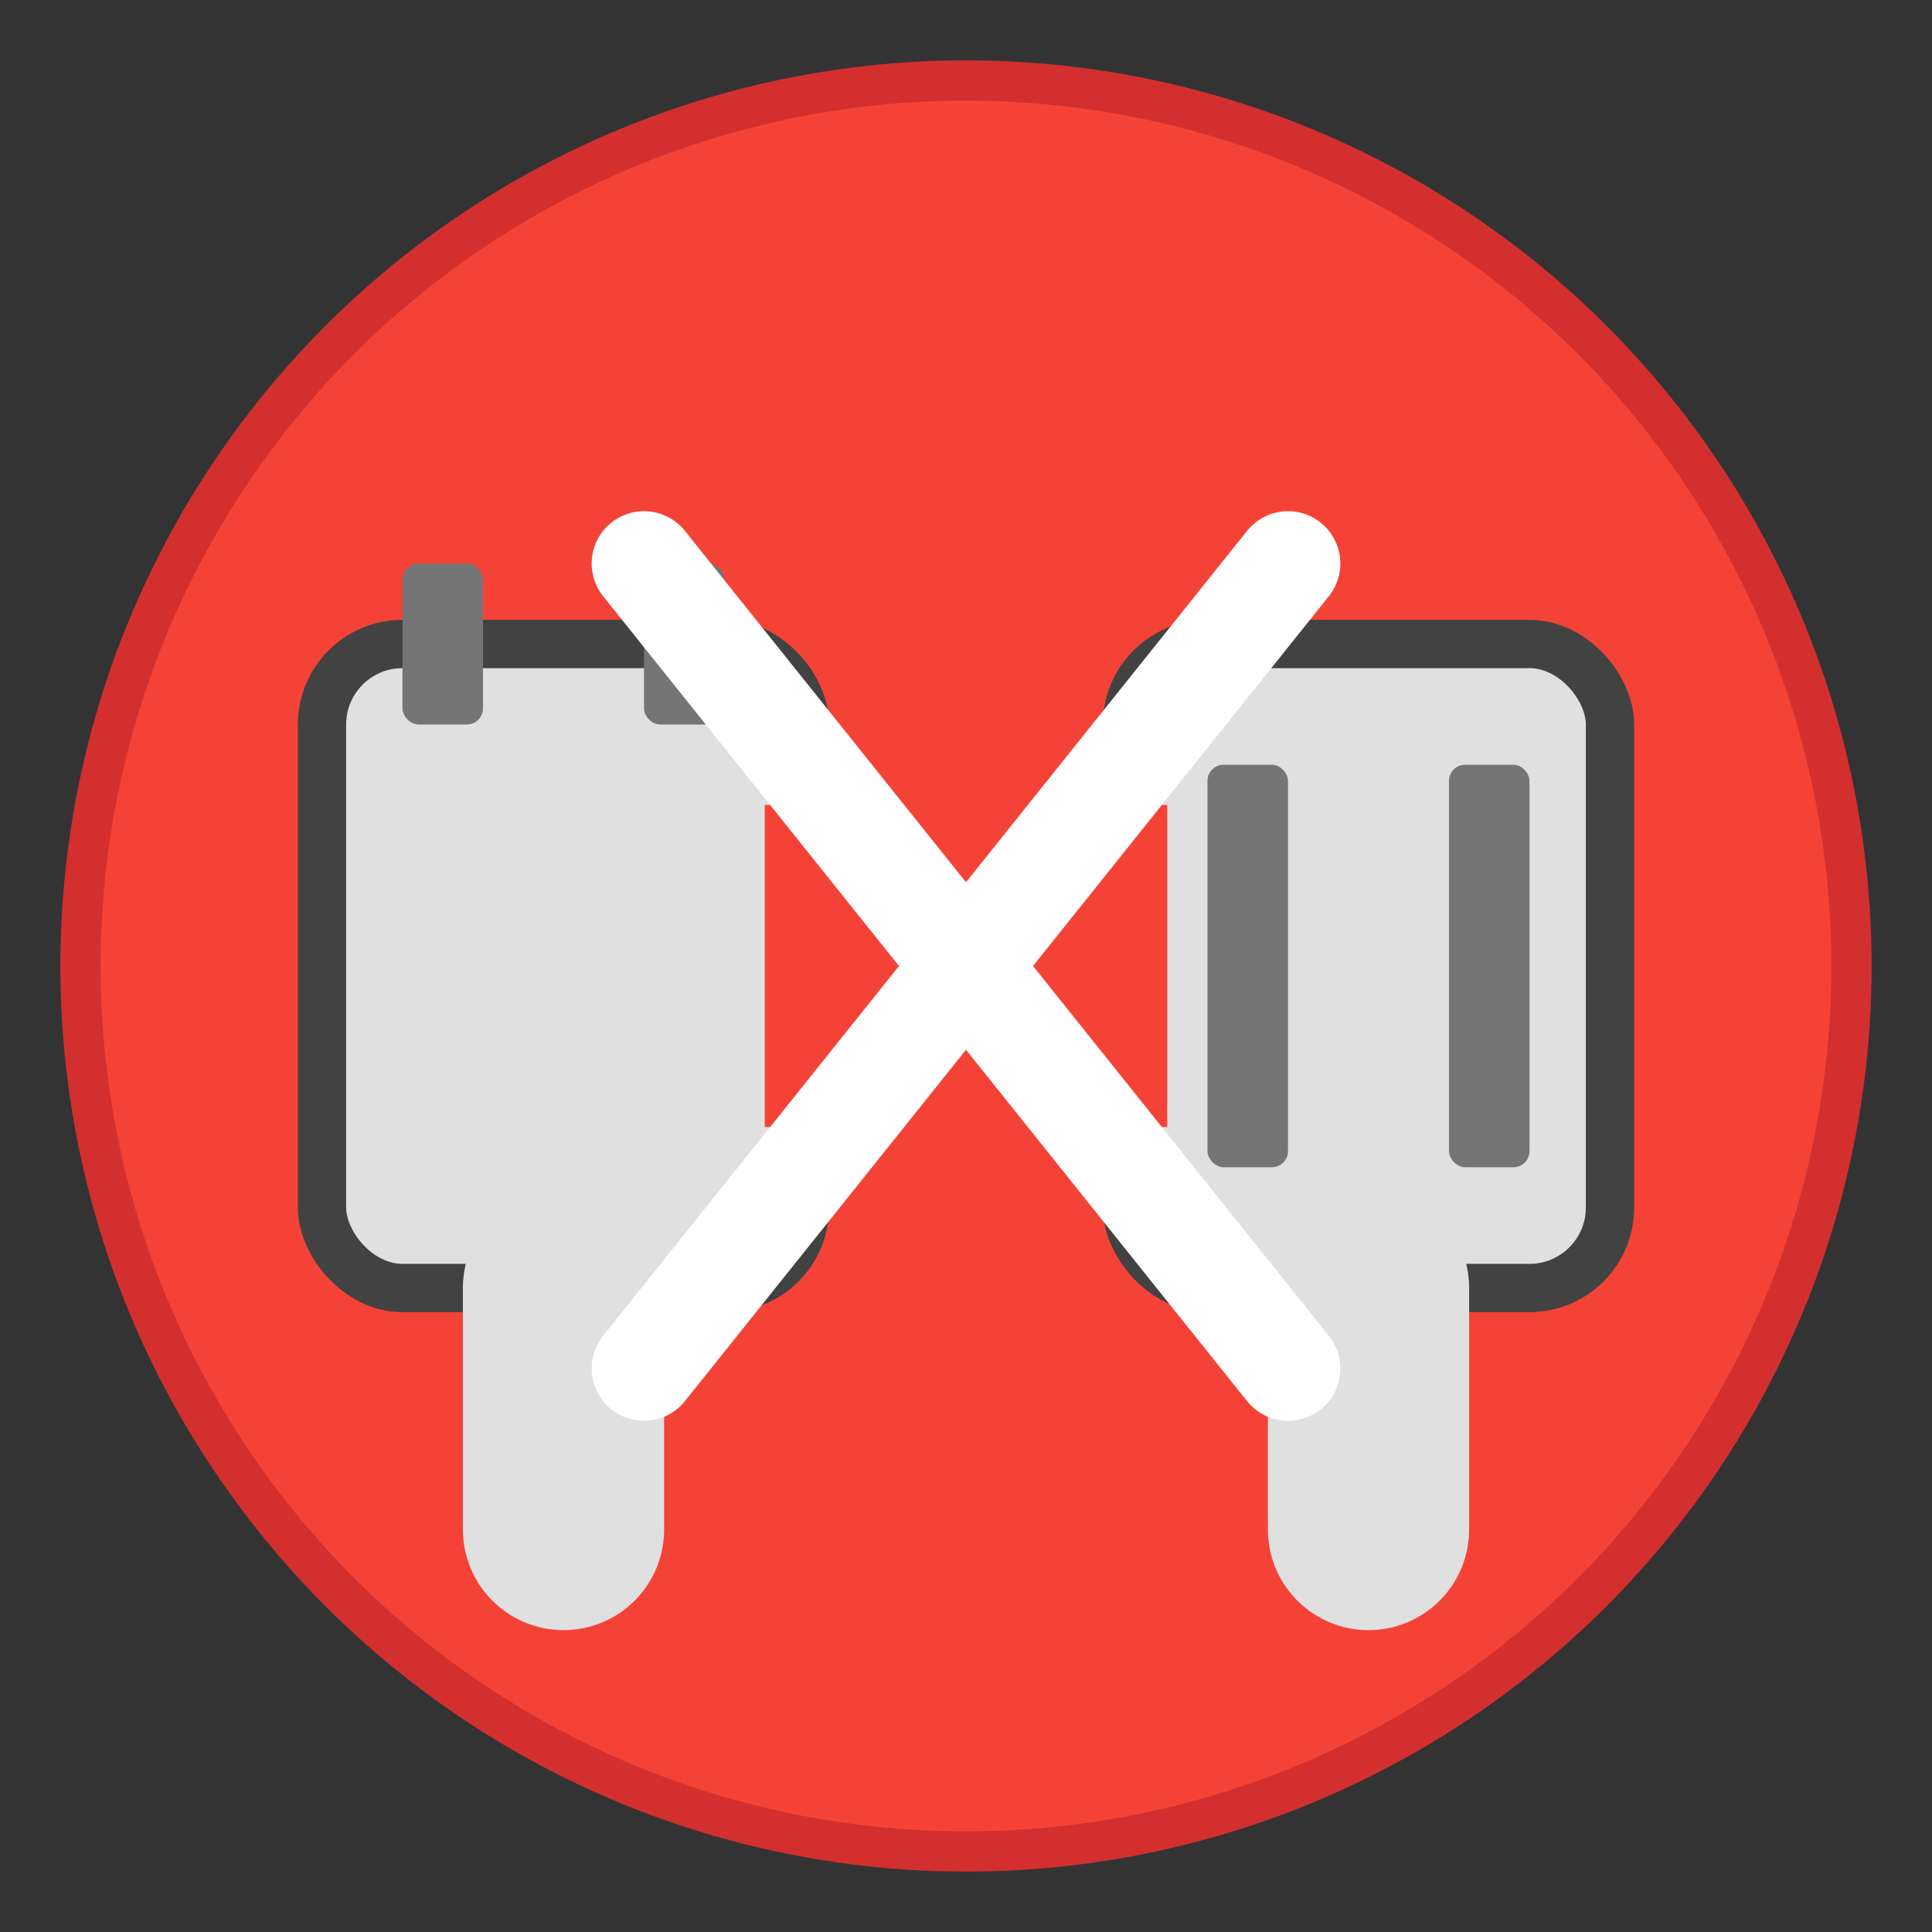 <?xml version="1.0" encoding="UTF-8"?>
<svg width="24" height="24" viewBox="0 0 24 24" xmlns="http://www.w3.org/2000/svg">
  <rect x="0" y="0" width="24" height="24" fill="#333333" stroke="none"/>
  <!-- 背景圆形 -->
  <circle cx="12" cy="12" r="11" fill="#F44336" stroke="#D32F2F" stroke-width="0.5"/>
  
  <!-- 左插头 -->
  <g>
    <!-- 插头主体 -->
    <rect x="4" y="8" width="6" height="8" rx="1" ry="1" fill="#E0E0E0" stroke="#424242" stroke-width="0.6"/>
    <!-- 插头金属接触点 -->
    <rect x="5" y="7" width="1" height="2" rx="0.2" ry="0.2" fill="#757575"/>
    <rect x="8" y="7" width="1" height="2" rx="0.2" ry="0.2" fill="#757575"/>
    <!-- 线缆 -->
    <path d="M7 16 L7 19" stroke="#E0E0E0" stroke-width="2.5" stroke-linecap="round"/>
  </g>
  
  <!-- 右插头 -->
  <g>
    <!-- 插头主体 -->
    <rect x="14" y="8" width="6" height="8" rx="1" ry="1" fill="#E0E0E0" stroke="#424242" stroke-width="0.6"/>
    <!-- 插头金属接触点 - 孔 -->
    <rect x="15" y="9.5" width="1" height="5" rx="0.2" ry="0.2" fill="#757575"/>
    <rect x="18" y="9.5" width="1" height="5" rx="0.2" ry="0.2" fill="#757575"/>
    <!-- 线缆 -->
    <path d="M17 16 L17 19" stroke="#E0E0E0" stroke-width="2.5" stroke-linecap="round"/>
  </g>
  
  <!-- 断开指示 - 中间有间隔 -->
  <g>
    <!-- 间隔 -->
    <rect x="9.5" y="10" width="5" height="4" fill="#F44336"/>
    
    <!-- 断开符号 -->
    <path d="M16 7 L8 17" stroke="#FFFFFF" stroke-width="1.3" stroke-linecap="round"/>
    <path d="M8 7 L16 17" stroke="#FFFFFF" stroke-width="1.3" stroke-linecap="round"/>
  </g>
</svg> 